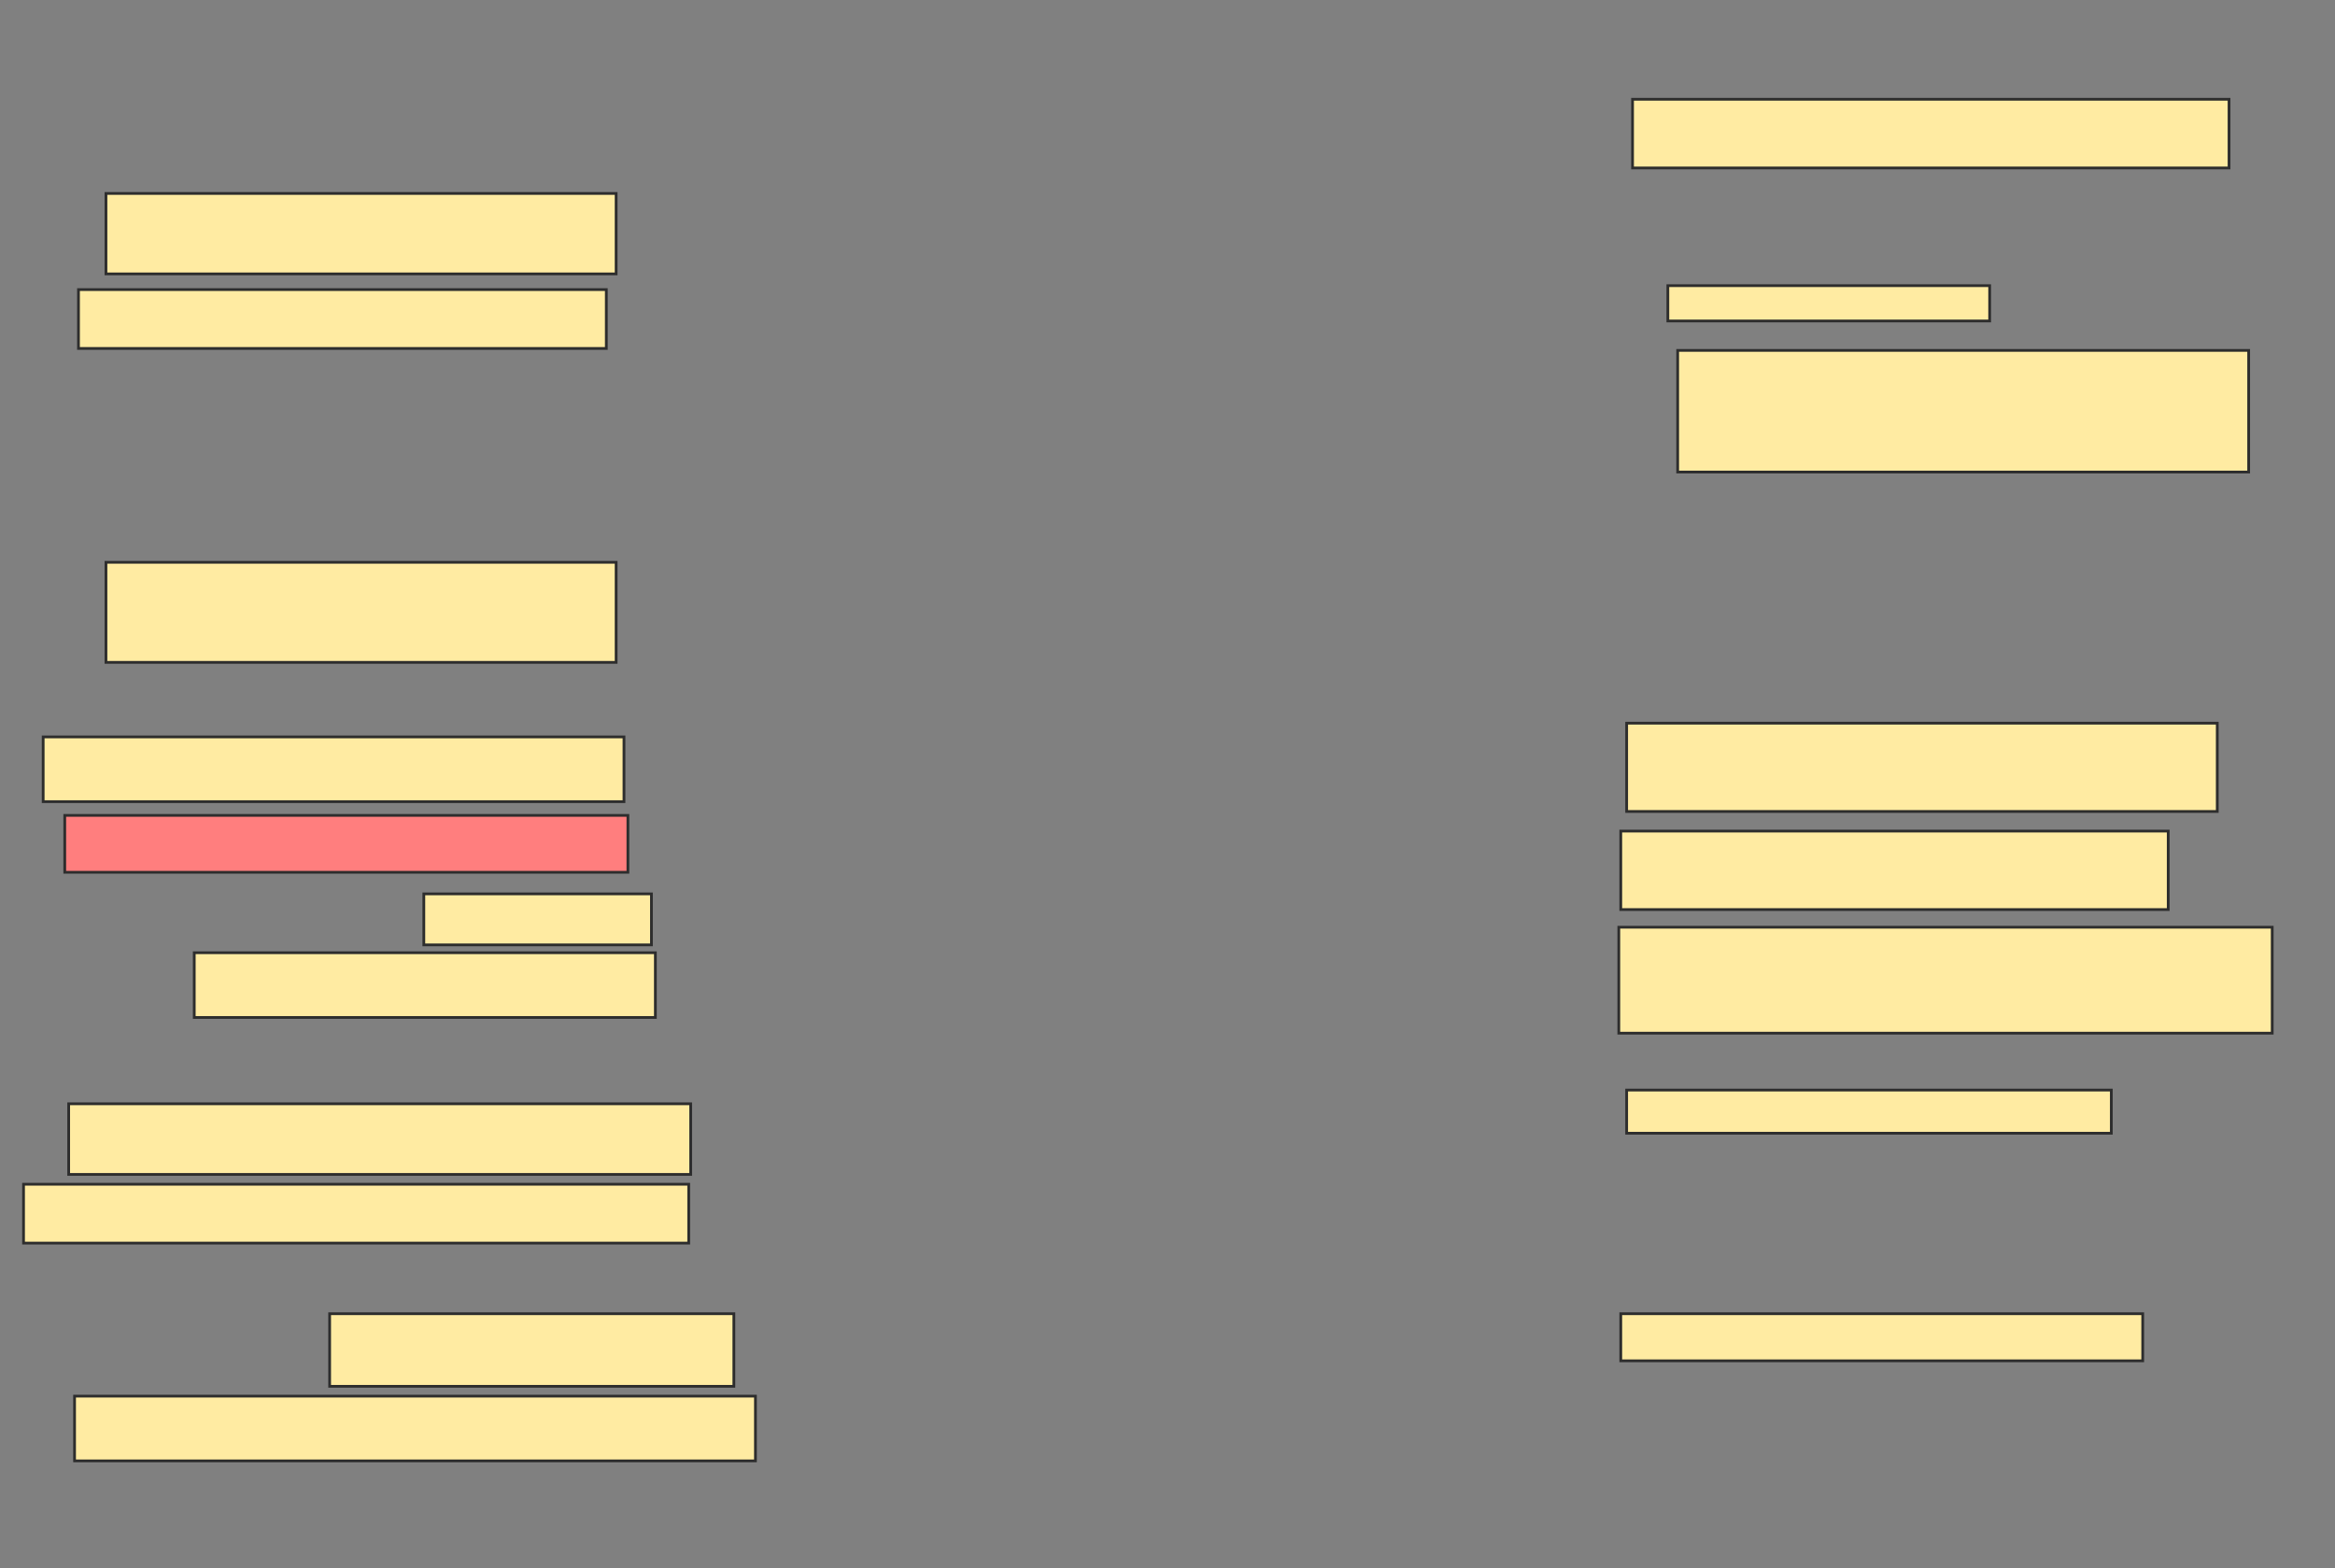 <svg xmlns="http://www.w3.org/2000/svg" width="850" height="571">
 <rect width="100%" height="100%" fill="#808080" stroke="none"/>
 <!-- Created with Image Occlusion Enhanced -->
 <g>
  <title>Labels</title>
 </g>
 <g>
  <title>Masks</title>
  <rect id="5358d10a7ba7461aa2f1275a8bd962bc-ao-1" height="29.286" width="185.714" y="70.429" x="38.571" stroke="#2D2D2D" fill="#FFEBA2"/>
  <rect id="5358d10a7ba7461aa2f1275a8bd962bc-ao-2" height="21.429" width="192.143" y="105.429" x="28.571" stroke="#2D2D2D" fill="#FFEBA2"/>
  <rect id="5358d10a7ba7461aa2f1275a8bd962bc-ao-3" height="36.429" width="185.714" y="204.714" x="38.571" stroke="#2D2D2D" fill="#FFEBA2"/>
  <rect id="5358d10a7ba7461aa2f1275a8bd962bc-ao-4" height="23.571" width="211.429" y="268.286" x="15.714" stroke="#2D2D2D" fill="#FFEBA2"/>
  <rect id="5358d10a7ba7461aa2f1275a8bd962bc-ao-5" height="20.714" width="205" y="296.857" x="23.571" stroke-linecap="null" stroke-linejoin="null" stroke-dasharray="null" stroke="#2D2D2D" fill="#FF7E7E" class="qshape"/>
  <rect id="5358d10a7ba7461aa2f1275a8bd962bc-ao-6" height="18.571" width="82.857" y="325.429" x="154.286" stroke-linecap="null" stroke-linejoin="null" stroke-dasharray="null" stroke="#2D2D2D" fill="#FFEBA2"/>
  <rect id="5358d10a7ba7461aa2f1275a8bd962bc-ao-7" height="23.571" width="167.857" y="346.857" x="70.714" stroke-linecap="null" stroke-linejoin="null" stroke-dasharray="null" stroke="#2D2D2D" fill="#FFEBA2"/>
  <rect id="5358d10a7ba7461aa2f1275a8bd962bc-ao-8" height="25.714" width="226.429" y="401.857" x="25" stroke-linecap="null" stroke-linejoin="null" stroke-dasharray="null" stroke="#2D2D2D" fill="#FFEBA2"/>
  <rect id="5358d10a7ba7461aa2f1275a8bd962bc-ao-9" height="21.429" width="242.143" y="431.143" x="8.571" stroke-linecap="null" stroke-linejoin="null" stroke-dasharray="null" stroke="#2D2D2D" fill="#FFEBA2"/>
  <rect id="5358d10a7ba7461aa2f1275a8bd962bc-ao-10" height="26.429" width="147.143" y="478.286" x="120" stroke-linecap="null" stroke-linejoin="null" stroke-dasharray="null" stroke="#2D2D2D" fill="#FFEBA2"/>
  <rect id="5358d10a7ba7461aa2f1275a8bd962bc-ao-11" height="23.571" width="247.857" y="508.286" x="27.143" stroke-linecap="null" stroke-linejoin="null" stroke-dasharray="null" stroke="#2D2D2D" fill="#FFEBA2"/>
  <rect stroke="#2D2D2D" id="5358d10a7ba7461aa2f1275a8bd962bc-ao-12" height="17.143" width="190" y="478.286" x="590" stroke-linecap="null" stroke-linejoin="null" stroke-dasharray="null" fill="#FFEBA2"/>
  <rect id="5358d10a7ba7461aa2f1275a8bd962bc-ao-13" height="15.714" width="176.429" y="396.857" x="592.143" stroke-linecap="null" stroke-linejoin="null" stroke-dasharray="null" stroke="#2D2D2D" fill="#FFEBA2"/>
  <rect stroke="#2D2D2D" id="5358d10a7ba7461aa2f1275a8bd962bc-ao-14" height="38.571" width="237.857" y="337.571" x="589.286" stroke-linecap="null" stroke-linejoin="null" stroke-dasharray="null" fill="#FFEBA2"/>
  <rect id="5358d10a7ba7461aa2f1275a8bd962bc-ao-15" height="28.571" width="199.286" y="302.571" x="590" stroke-linecap="null" stroke-linejoin="null" stroke-dasharray="null" stroke="#2D2D2D" fill="#FFEBA2"/>
  <rect id="5358d10a7ba7461aa2f1275a8bd962bc-ao-16" height="32.143" width="215" y="263.286" x="592.143" stroke-linecap="null" stroke-linejoin="null" stroke-dasharray="null" stroke="#2D2D2D" fill="#FFEBA2"/>
  <rect id="5358d10a7ba7461aa2f1275a8bd962bc-ao-17" height="44.286" width="207.857" y="127.571" x="610.714" stroke-linecap="null" stroke-linejoin="null" stroke-dasharray="null" stroke="#2D2D2D" fill="#FFEBA2"/>
  <rect id="5358d10a7ba7461aa2f1275a8bd962bc-ao-18" height="12.857" width="117.143" y="104" x="607.143" stroke-linecap="null" stroke-linejoin="null" stroke-dasharray="null" stroke="#2D2D2D" fill="#FFEBA2"/>
  <rect id="5358d10a7ba7461aa2f1275a8bd962bc-ao-19" height="25" width="217.143" y="36.143" x="594.286" stroke-linecap="null" stroke-linejoin="null" stroke-dasharray="null" stroke="#2D2D2D" fill="#FFEBA2"/>
 </g>
</svg>